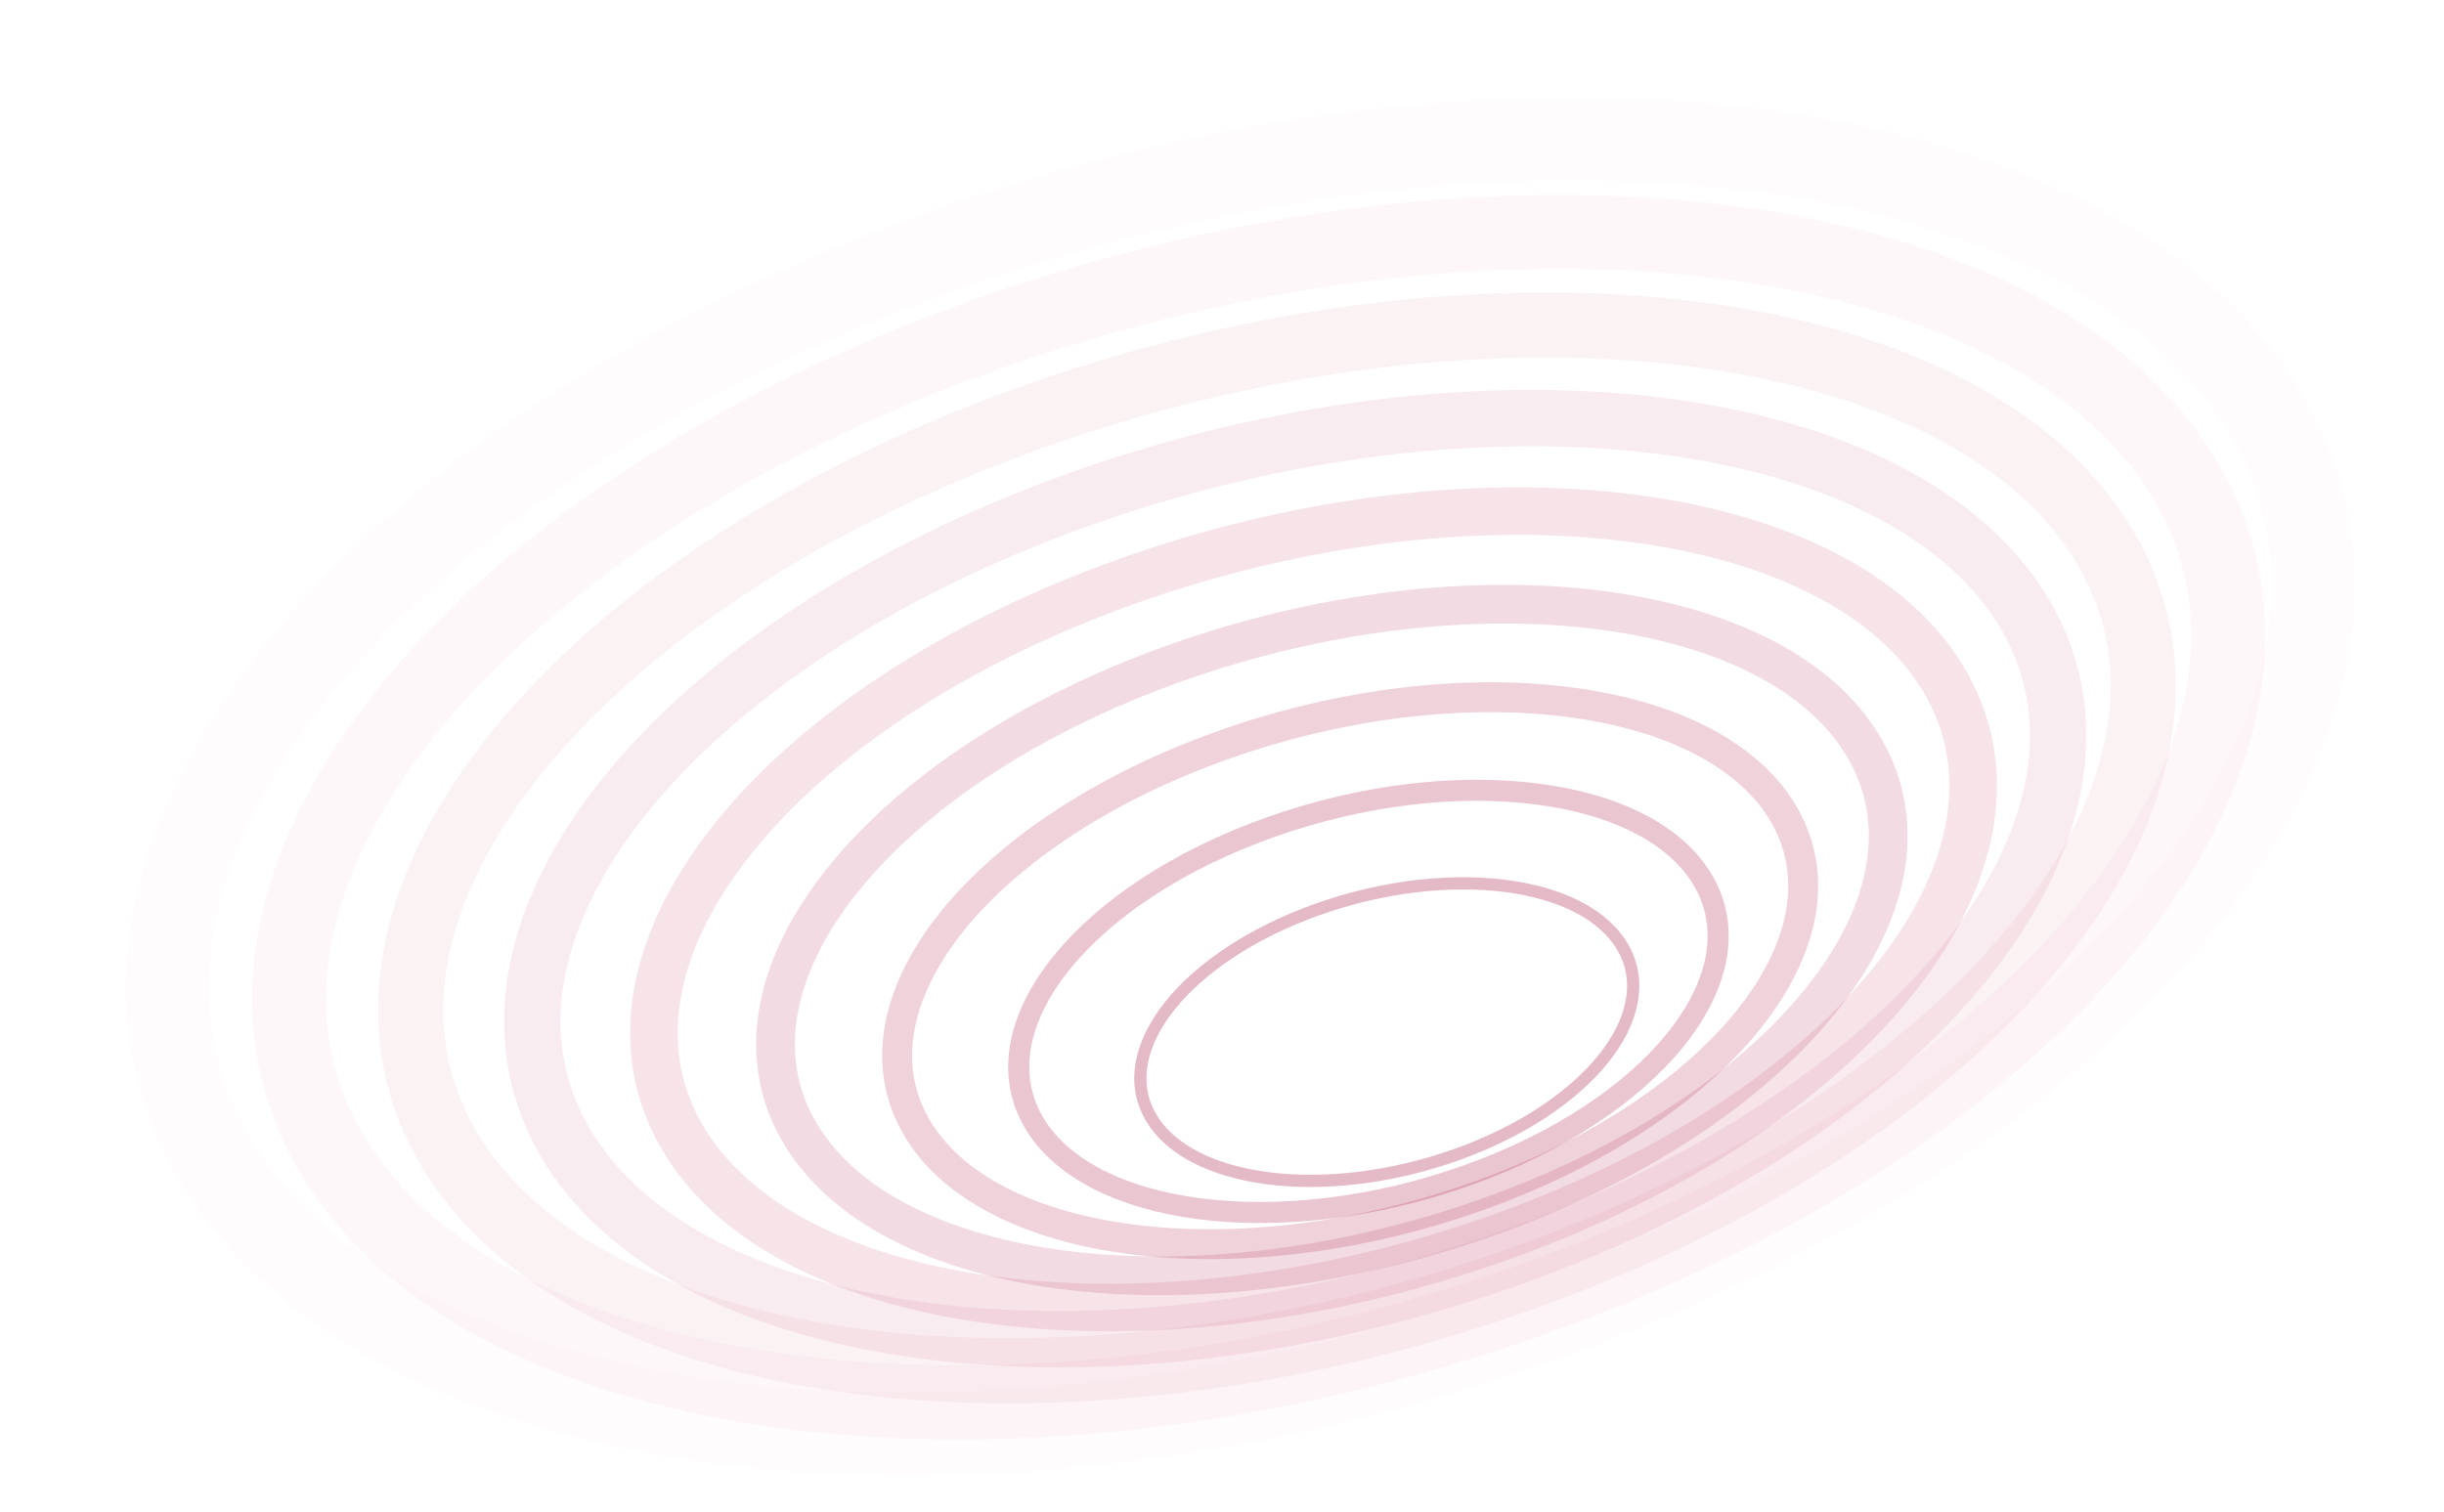 <?xml version="1.0" encoding="UTF-8"?>
<svg id="Layer_2" data-name="Layer 2" xmlns="http://www.w3.org/2000/svg" viewBox="0 0 799.6 494.67">
  <defs>
    <style>
      .cls-1 {
        opacity: 0;
        stroke: #f6a6bb;
        stroke-width: 30px;
      }

      .cls-1, .cls-2, .cls-3, .cls-4, .cls-5, .cls-6, .cls-7, .cls-8, .cls-9, .cls-10 {
        fill: none;
        stroke-miterlimit: 10;
      }

      .cls-2 {
        opacity: .06;
        stroke: #e2829d;
        stroke-width: 24.22px;
      }

      .cls-3 {
        opacity: .09;
        stroke: #d86f8d;
        stroke-width: 21.33px;
      }

      .cls-4 {
        opacity: .24;
        stroke: #a71441;
        stroke-width: 6.89px;
      }

      .cls-5 {
        opacity: .21;
        stroke: #b12650;
        stroke-width: 9.78px;
      }

      .cls-6 {
        opacity: .18;
        stroke: #bb3960;
        stroke-width: 12.67px;
      }

      .cls-7 {
        opacity: .27;
        stroke: #9d0232;
        stroke-width: 4px;
      }

      .cls-8 {
        opacity: .03;
        stroke: #ec94ac;
        stroke-width: 27.11px;
      }

      .cls-9 {
        opacity: .12;
        stroke: #ce5d7e;
        stroke-width: 18.44px;
      }

      .cls-10 {
        opacity: .15;
        stroke: #c54b6f;
        stroke-width: 15.56px;
      }
    </style>
  </defs>
  <g id="Layer_1-2" data-name="Layer 1">
    <g>
      <path class="cls-7" d="M376.35,365.27c-12.51-22.18,11.99-52.47,54.71-67.67,42.72-15.2,87.49-9.54,100,12.64,12.51,22.18-11.99,52.47-54.71,67.67-42.72,15.2-87.49,9.54-100-12.64Z"/>
      <path class="cls-4" d="M337.93,366.75c-17.75-31.47,17.01-74.47,77.64-96.03,60.63-21.57,124.17-13.54,141.92,17.93,17.75,31.47-17.01,74.47-77.64,96.03-60.63,21.57-124.17,13.54-141.92-17.93Z"/>
      <path class="cls-5" d="M299.52,368.24c-22.99-40.77,22.03-96.46,100.58-124.4,78.54-27.94,160.85-17.53,183.84,23.23,22.99,40.77-22.03,96.46-100.58,124.4-78.54,27.94-160.85,17.53-183.84-23.23Z"/>
      <path class="cls-6" d="M261.1,369.73c-28.24-50.06,27.06-118.46,123.51-152.76,96.45-34.31,197.53-21.53,225.77,28.53,28.24,50.06-27.06,118.46-123.51,152.76-96.45,34.31-197.53,21.53-225.77-28.53Z"/>
      <path class="cls-10" d="M222.68,371.22c-33.48-59.36,32.08-140.45,146.44-181.13,114.36-40.68,234.21-25.53,267.69,33.83,33.48,59.36-32.08,140.45-146.44,181.13-114.36,40.68-234.21,25.53-267.69-33.83Z"/>
      <path class="cls-9" d="M184.27,372.71c-38.72-68.65,37.11-162.45,169.38-209.49,132.27-47.05,270.88-29.53,309.61,39.12,38.72,68.65-37.11,162.45-169.38,209.49-132.27,47.05-270.88,29.53-309.61-39.12Z"/>
      <path class="cls-3" d="M145.85,374.19c-43.97-77.95,42.13-184.44,192.31-237.86,150.18-53.42,307.56-33.53,351.53,44.42,43.97,77.95-42.13,184.44-192.31,237.86-150.18,53.42-307.56,33.53-351.53-44.42Z"/>
      <path class="cls-2" d="M107.43,375.68c-49.21-87.25,47.16-206.44,215.24-266.23,168.09-59.79,344.24-37.53,393.45,49.72,49.21,87.25-47.16,206.44-215.24,266.23-168.09,59.79-344.24,37.53-393.45-49.72Z"/>
      <path class="cls-8" d="M69.01,377.17c-54.45-96.54,52.18-228.43,238.18-294.59,186-66.16,380.92-41.52,435.37,55.02,54.45,96.54-52.18,228.43-238.18,294.59-186,66.16-380.92,41.52-435.37-55.02Z"/>
      <path class="cls-1" d="M30.6,378.66C-29.1,272.82,87.8,128.23,291.71,55.7c203.9-72.53,417.6-45.52,477.29,60.32,59.7,105.84-57.21,250.43-261.11,322.96-203.9,72.53-417.6,45.52-477.29-60.32Z"/>
    </g>
  </g>
</svg>